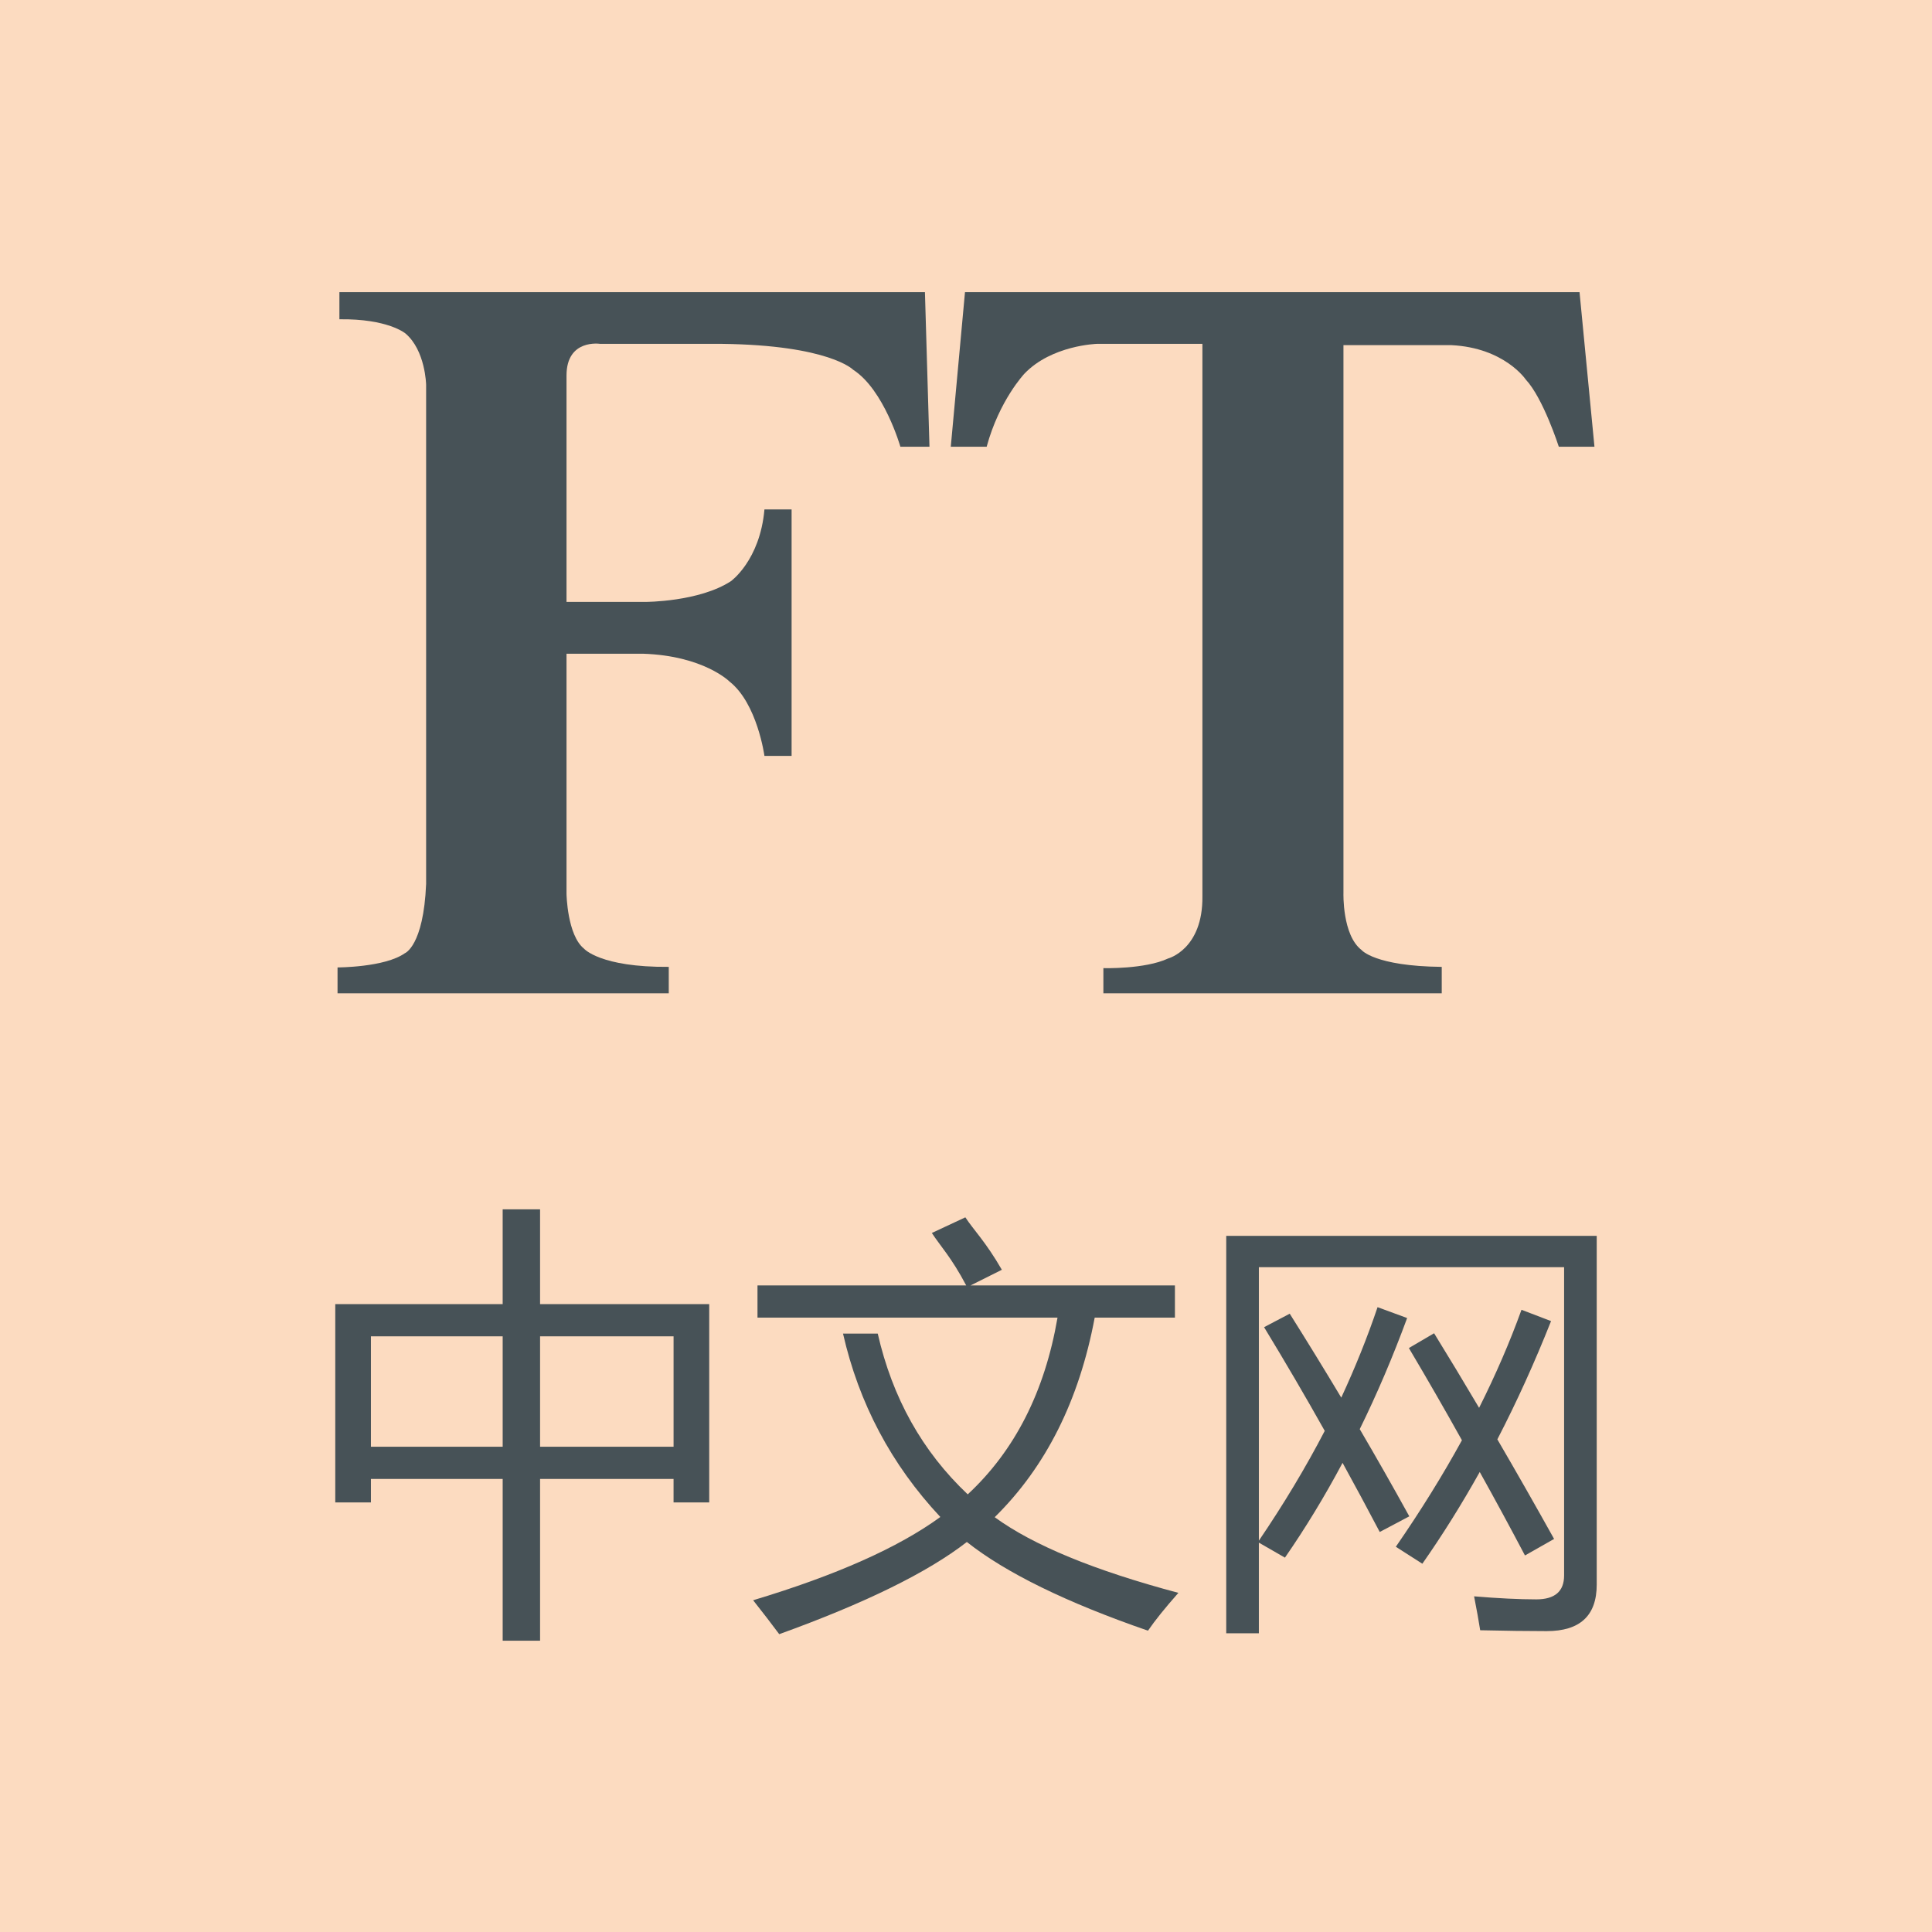 <svg xmlns="http://www.w3.org/2000/svg" width="342px" height="342px" viewBox="0 0 342 342">
<rect id="background" fill="#FCDBC0" width="100%" height="100%"/>
<g id="shape" fill="#475257">
	<g>
		<path d="M60.081,51.717h103.65l0.803,27.359h-5.151c0,0-2.878-10.087-8.371-13.631c0,0-4.227-4.349-23.234-4.576
			h-21.545c0,0-5.95-0.938-5.95,5.608v40.073h13.979c0,0,9.482,0,15.111-3.662c0,0,5.154-3.662,5.947-12.709h4.807v43.633h-4.807
			c0,0-1.254-9.283-6.186-13.169c0,0-4.577-4.576-15.333-4.922h-13.518v42.501c0,0,0.117,7.308,3.097,9.708
			c0,0,2.853,3.324,15.003,3.224v4.678H59.751v-4.579c0,0,8.365,0,11.915-2.515c0,0,3.304-1.251,3.765-12.256V68.089
			c0,0-0.123-6.074-3.661-9.061c0,0-3.088-2.628-11.689-2.51V51.717z"/>
		<path d="M170.821,51.717h108.786l2.642,27.359h-6.312c0,0-2.751-8.584-5.86-11.904c0,0-3.765-5.61-13.151-6.075
			h-19.11v96.999c0,0-0.23,7.435,3.197,10.067c0,0,2.301,2.866,14.201,2.992v4.678H195.32v-4.455c0,0,7.348,0.214,11.46-1.71
			c0,0,6.172-1.611,6.069-11.006V60.869h-18.676c0,0-7.997,0.228-12.82,5.266c0,0-4.46,4.697-6.694,12.941h-6.352L170.821,51.717z"
			/>
	</g>
	<g>
		<path d="M59.349,230.854h29.634v-16.778h6.62v16.778h29.942v35.101h-6.312v-4.157H95.604v28.635h-6.62v-28.635
			H65.661v4.157h-6.312V230.854z M65.661,256.102h23.323V236.55H65.661V256.102z M119.234,236.55H95.604v19.552h23.631V236.55z"/>
		<path d="M223.764,234.935l4.542-2.387c3.053,4.849,6.095,9.802,9.123,14.856
			c2.487-5.362,4.631-10.699,6.426-16.011l5.233,1.925c-2.539,6.901-5.337,13.457-8.389,19.666
			c2.95,5.029,5.876,10.174,8.774,15.435l-5.233,2.77c-2.131-4.054-4.324-8.134-6.582-12.238c-3.155,5.927-6.557,11.52-10.199,16.78
			l-4.617-2.656v16.049h-5.775V218.77h65.583v61.732c0,5.49-2.95,8.236-8.852,8.236c-3.287,0-7.212-0.051-11.777-0.153
			c-0.257-1.644-0.615-3.645-1.079-6.004c4.312,0.358,7.98,0.538,11.007,0.538c3.285,0,4.927-1.412,4.927-4.233v-54.573h-54.033
			v48.415c4.411-6.491,8.3-12.971,11.661-19.435C231.09,247.212,227.511,241.092,223.764,234.935z M249.397,238.629l4.464-2.617
			c2.565,4.156,5.222,8.558,7.967,13.2c2.949-5.875,5.451-11.661,7.505-17.356l5.232,2.001c-2.899,7.312-6.066,14.291-9.506,20.937
			c3.235,5.541,6.583,11.419,10.045,17.627l-5.156,2.925c-2.566-4.875-5.235-9.801-8.006-14.778
			c-3.181,5.696-6.568,11.109-10.159,16.241l-4.695-3.003c4.412-6.388,8.312-12.674,11.7-18.856
			C255.785,249.559,252.655,244.12,249.397,238.629z"/>
		<path d="M176.08,268.571c9.056-8.903,14.957-20.68,17.703-35.33h14.201v-5.697h-36.178l5.542-2.77
			c-2.873-4.979-5.028-7.078-6.465-9.284l-5.928,2.771c1.463,2.26,3.489,4.358,6.08,9.283H134.09v5.697h7.501h7.008h6.158h5.967
			h26.477c-2.258,13.111-7.557,23.541-15.894,31.289c-8.058-7.606-13.344-17.108-15.929-28.457h-6.148
			c2.81,12.329,8.526,23.164,17.227,32.461c-7.416,5.412-18.462,10.327-33.138,14.739c1.744,2.207,3.284,4.208,4.619,6.005
			c15.214-5.493,26.286-10.931,33.212-16.319c6.903,5.465,17.59,10.699,32.062,15.702c1.229-1.795,3.025-4.028,5.386-6.697
			C193.744,278.014,182.904,273.55,176.08,268.571z"/>
	</g>
</g>
</svg>
